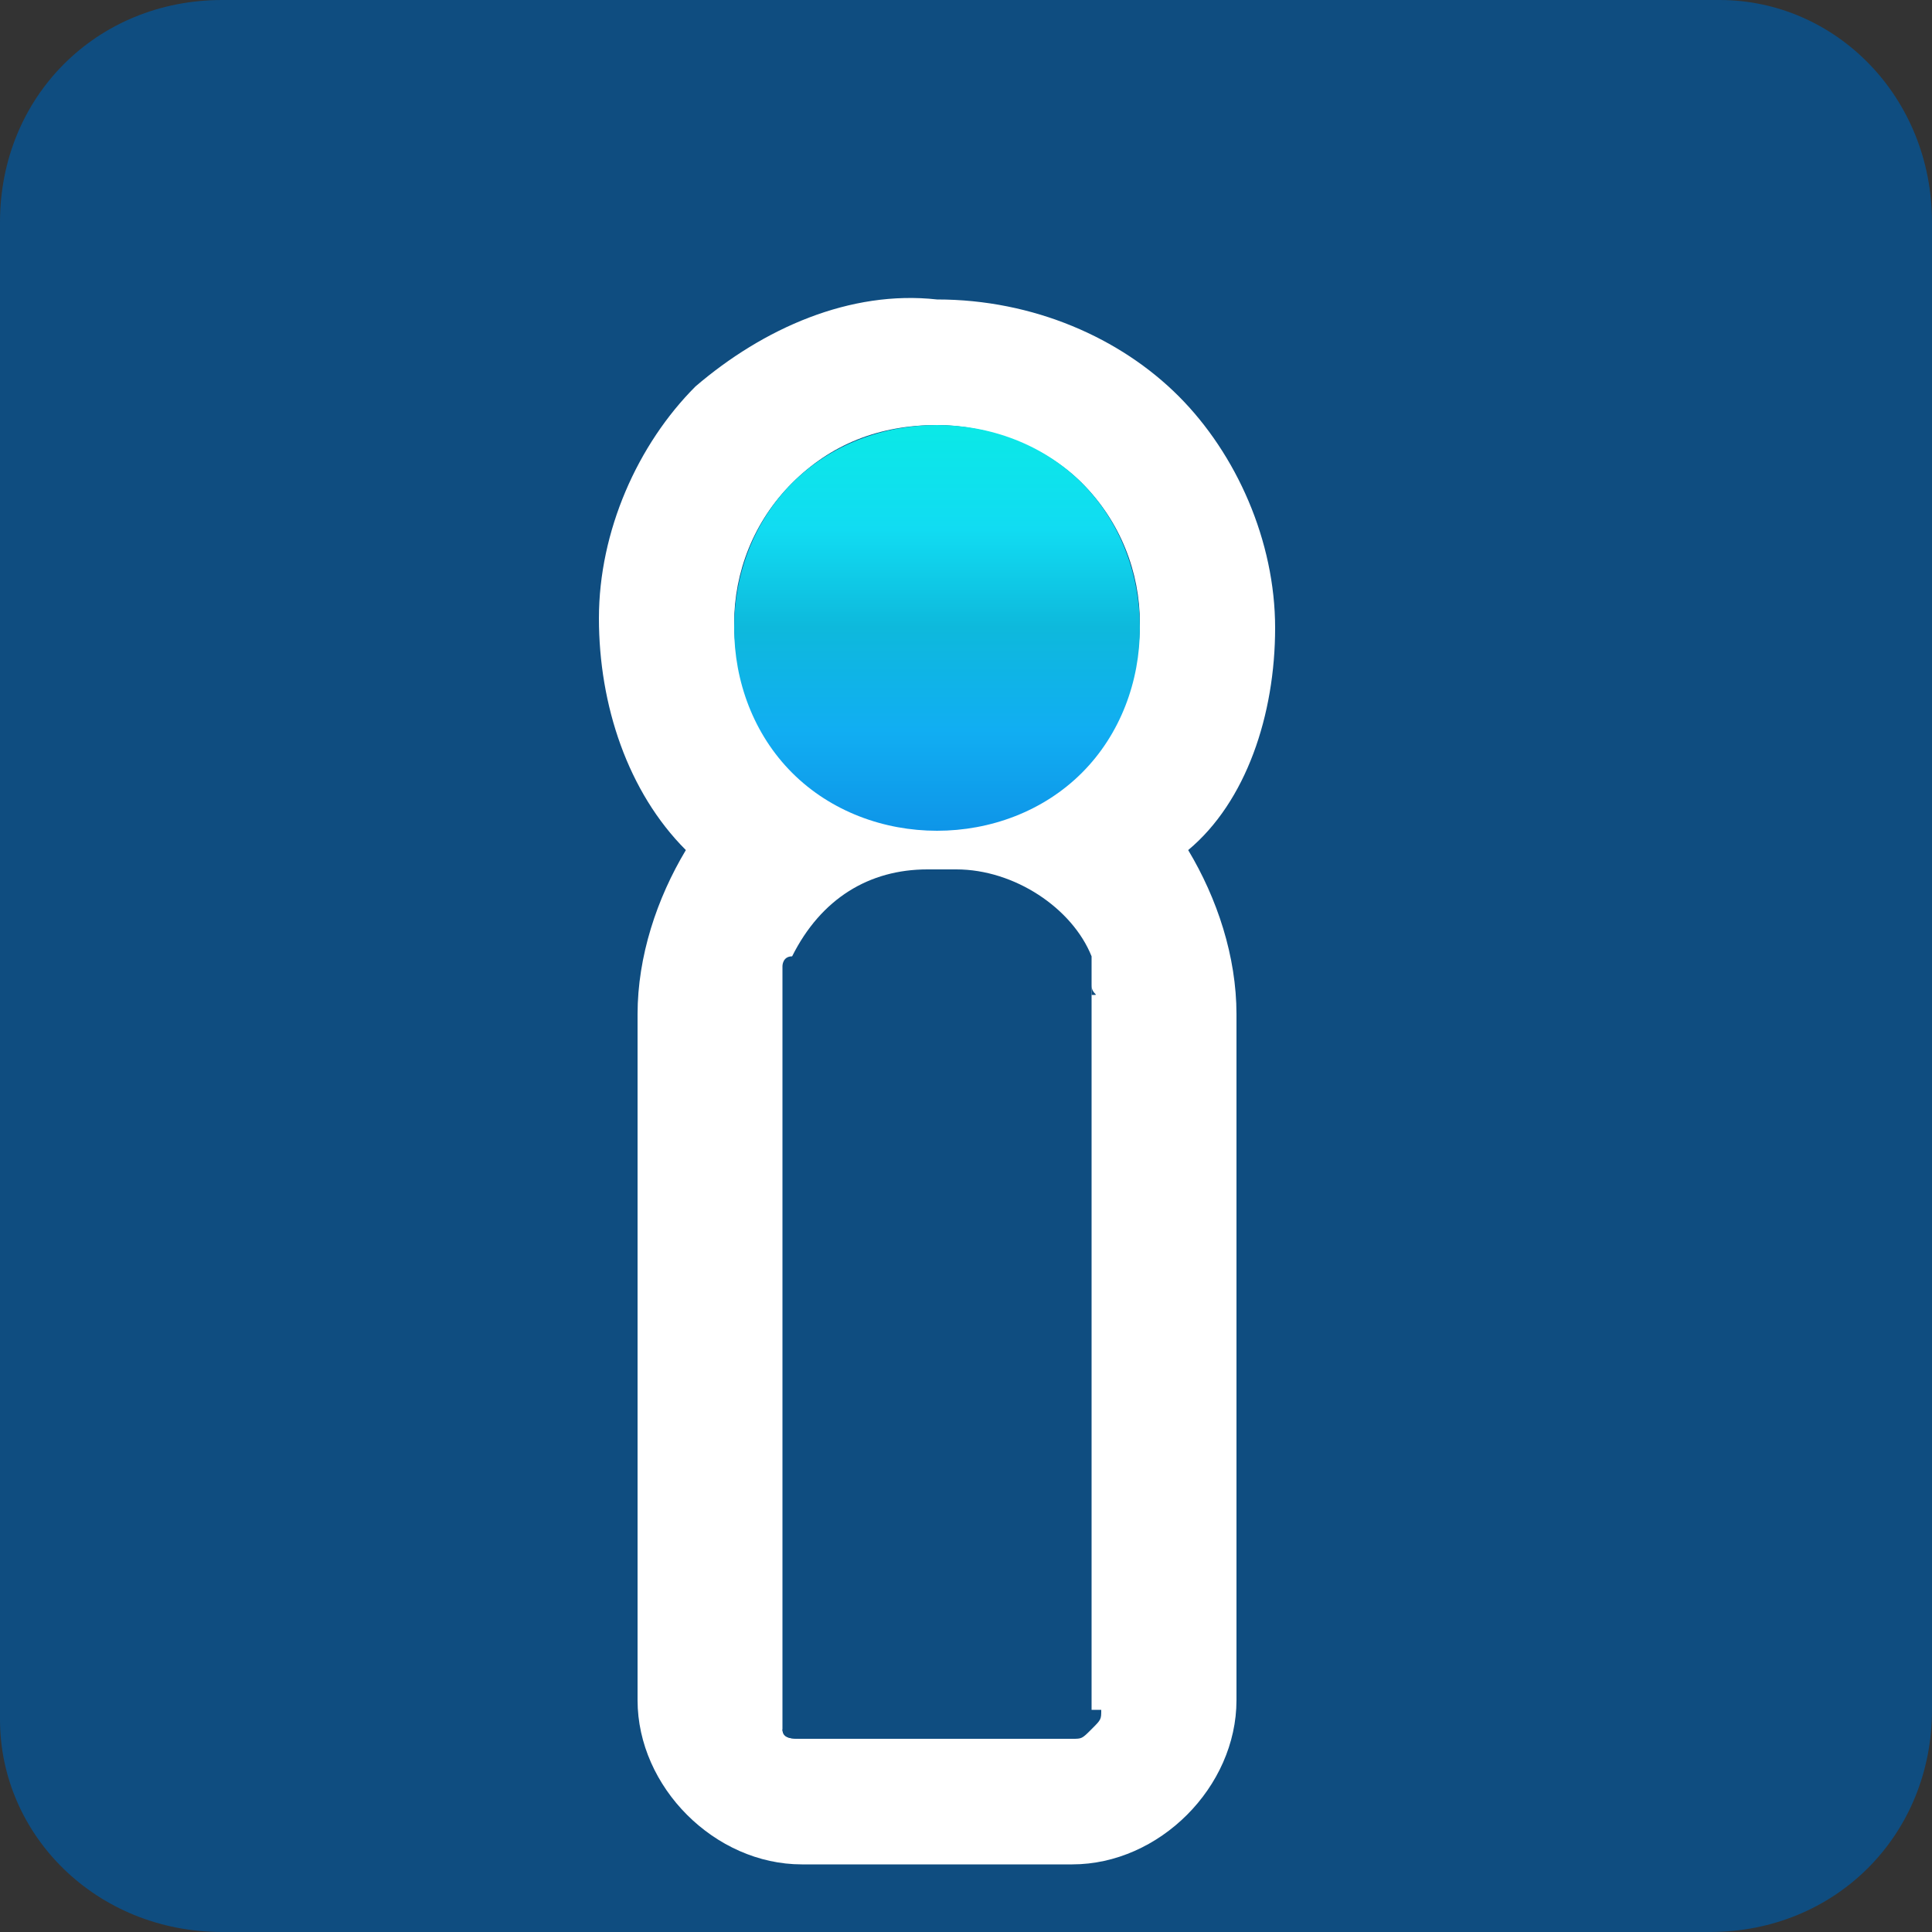 <?xml version="1.0" encoding="utf-8"?>
<!-- Generator: Adobe Illustrator 24.0.1, SVG Export Plug-In . SVG Version: 6.00 Build 0)  -->
<svg version="1.1" id="Capa_1" xmlns="http://www.w3.org/2000/svg" xmlns:xlink="http://www.w3.org/1999/xlink" x="0px" y="0px"
	 viewBox="0 0 20 20" style="enable-background:new 0 0 20 20;" xml:space="preserve">
<rect x="0" y="0" width="20" height="20" fill="#333333" stroke="none"/>
<style type="text/css">
	.st0{fill:#0F4D80;}
	.st1{fill:none;}
	.st2{fill:#FFFFFF;}
	.st3{fill:url(#SVGID_1_);}
</style>
<g>
	<g>
		<path class="st0" d="M17.7,20c1.3,0,2.3-1,2.3-2.3V2.3C20,1,19,0,17.8,0H2.3C1,0,0,1,0,2.3v15.5C0,19,1,20,2.3,20H17.7z"/>
	</g>
	<g>
		<path class="st1" d="M8.1,9.9C8.1,9.9,8.1,9.9,8.1,9.9C8.1,9.9,8.1,9.9,8.1,9.9z"/>
		<path class="st1" d="M11.2,9.9C11.2,9.9,11.2,9.9,11.2,9.9C11.2,9.9,11.2,9.9,11.2,9.9z"/>
		<path class="st1" d="M8.2,9.8C8.2,9.8,8.2,9.8,8.2,9.8C8.2,9.8,8.2,9.8,8.2,9.8z"/>
		<path class="st1" d="M11.3,10C11.3,10,11.3,10,11.3,10C11.3,10,11.3,10,11.3,10z"/>
		<path class="st1" d="M11.3,10.1C11.3,10.1,11.3,10.1,11.3,10.1C11.3,10.1,11.3,10.1,11.3,10.1z"/>
		<path class="st1" d="M8.1,10.1C8.1,10.1,8.1,10.1,8.1,10.1C8.1,10.1,8.1,10.1,8.1,10.1z"/>
		<path class="st1" d="M8,10.5C8,10.4,8,10.4,8,10.5C8,10.4,8,10.4,8,10.5z"/>
		<path class="st1" d="M8,10.3C8,10.3,8,10.3,8,10.3C8,10.3,8,10.3,8,10.3z"/>
		<path class="st1" d="M8.1,10C8.1,10,8.1,10,8.1,10C8.1,10,8.1,10,8.1,10z"/>
		<path class="st1" d="M8,10.2C8,10.2,8,10.2,8,10.2C8,10.2,8,10.2,8,10.2z"/>
		<path class="st1" d="M11.4,10.3C11.4,10.3,11.4,10.3,11.4,10.3C11.4,10.3,11.4,10.3,11.4,10.3z"/>
		<path class="st1" d="M11.3,10.2C11.3,10.2,11.3,10.2,11.3,10.2C11.3,10.2,11.3,10.2,11.3,10.2z"/>
		<path class="st1" d="M11.4,10.6v7.1c0,0.1,0,0.1-0.1,0.2c0.1-0.1,0.1-0.1,0.1-0.2L11.4,10.6C11.4,10.6,11.4,10.6,11.4,10.6
			C11.4,10.6,11.4,10.6,11.4,10.6z"/>
		<path class="st1" d="M9.7,4.4C9.1,4.4,8.6,4.6,8.2,5C7.4,5.8,7.4,7.1,8.1,7.9C8.6,7.7,9,7.6,9.6,7.6h0.3c0.5,0,1,0.1,1.4,0.4
			C12,7.1,12,5.8,11.2,5C10.8,4.6,10.2,4.4,9.7,4.4z"/>
		<path class="st1" d="M11.4,10.4C11.4,10.4,11.4,10.5,11.4,10.4C11.4,10.5,11.4,10.4,11.4,10.4z"/>
		<path class="st2" d="M13.2,6.5c0-0.9-0.4-1.8-1-2.4c-0.6-0.6-1.5-1-2.5-1C8.8,3,7.9,3.4,7.2,4c-0.6,0.6-1,1.5-1,2.4
			c0,0.9,0.3,1.8,0.9,2.4c-0.3,0.5-0.5,1.1-0.5,1.7v7.1c0,0.9,0.8,1.7,1.7,1.7h2.8c0.9,0,1.7-0.8,1.7-1.7v-7.1
			c0-0.6-0.2-1.2-0.5-1.7C12.9,8.3,13.2,7.4,13.2,6.5z M11.4,17.7c0,0.1,0,0.1-0.1,0.2c-0.1,0.1-0.1,0.1-0.2,0.1H8.3
			c-0.1,0-0.2,0-0.2-0.1c0,0,0-0.1,0-0.2v-7.1c0,0,0-0.1,0-0.1c0,0,0,0,0,0c0,0,0-0.1,0-0.1c0,0,0,0,0,0c0,0,0-0.1,0-0.1
			c0,0,0,0,0,0c0,0,0-0.1,0-0.1c0,0,0,0,0,0c0,0,0-0.1,0-0.1c0,0,0,0,0,0c0,0,0-0.1,0-0.1c0,0,0,0,0,0c0,0,0-0.1,0.1-0.1
			c0,0,0,0,0,0C8.5,9.3,9,9,9.6,9h0.3c0.6,0,1.2,0.4,1.4,0.9c0,0,0,0,0,0c0,0,0,0.1,0,0.1c0,0,0,0,0,0c0,0,0,0.1,0,0.1c0,0,0,0,0,0
			c0,0,0,0.1,0,0.1c0,0,0,0,0,0c0,0,0,0.1,0,0.1c0,0,0,0,0,0c0,0,0,0.1,0,0.1c0,0,0,0,0,0c0,0,0,0.1,0,0.1c0,0,0,0,0,0V17.7z
			 M11.2,7.9c-0.4-0.2-0.9-0.4-1.4-0.4H9.6c-0.5,0-1,0.1-1.4,0.4C7.4,7.1,7.4,5.8,8.2,5c0.4-0.4,0.9-0.6,1.5-0.6
			c0.5,0,1.1,0.2,1.5,0.6C12,5.8,12,7.1,11.2,7.9z"/>
		<g>
			<path class="st0" d="M8.1,10.1c0,0,0-0.1,0-0.1C8.1,10,8.1,10.1,8.1,10.1z"/>
		</g>
		<g>
			<path class="st0" d="M8.1,10C8.1,10,8.1,9.9,8.1,10C8.1,9.9,8.1,10,8.1,10z"/>
		</g>
		<g>
			<path class="st0" d="M8,10.4C8,10.4,8,10.4,8,10.4C8,10.4,8,10.4,8,10.4z"/>
		</g>
		<g>
			<path class="st0" d="M11.3,10.2c0,0,0,0.1,0,0.1C11.4,10.3,11.3,10.3,11.3,10.2z"/>
		</g>
		<g>
			<path class="st0" d="M8,10.3c0,0,0-0.1,0-0.1C8,10.3,8,10.3,8,10.3z"/>
		</g>
		<g>
			<path class="st0" d="M8,10.2C8,10.2,8,10.1,8,10.2C8,10.1,8,10.2,8,10.2z"/>
		</g>
		<g>
			<path class="st0" d="M11.3,10c0,0,0,0.1,0,0.1C11.3,10.1,11.3,10,11.3,10z"/>
		</g>
		<g>
			<path class="st0" d="M11.3,10.1C11.3,10.1,11.3,10.2,11.3,10.1C11.3,10.2,11.3,10.1,11.3,10.1z"/>
		</g>
		<g>
			<path class="st0" d="M11.4,10.5c0,0,0,0.1,0,0.1C11.4,10.5,11.4,10.5,11.4,10.5z"/>
		</g>
		<g>
			<path class="st0" d="M11.4,10.3C11.4,10.4,11.4,10.4,11.4,10.3C11.4,10.4,11.4,10.4,11.4,10.3z"/>
		</g>
		<g>
			<path class="st0" d="M8.1,9.9C8.1,9.9,8.2,9.8,8.1,9.9C8.2,9.8,8.1,9.9,8.1,9.9z"/>
		</g>
		<g>
			<path class="st0" d="M8,10.6c0,0,0-0.1,0-0.1C8,10.5,8,10.5,8,10.6l0,7.1c0,0.1,0,0.1,0,0.2c0,0,0-0.1,0-0.2V10.6z"/>
		</g>
		<g>
			<path class="st0" d="M8.3,18c-0.1,0-0.2,0-0.2-0.1C8.1,17.9,8.2,18,8.3,18l2.8,0c0.1,0,0.1,0,0.2-0.1c-0.1,0.1-0.1,0.1-0.2,0.1
				H8.3z"/>
		</g>
		<g>
			<path class="st0" d="M11.2,9.9C11.2,9.9,11.3,10,11.2,9.9C11.3,10,11.2,9.9,11.2,9.9z"/>
		</g>
	</g>
	<g>
		<linearGradient id="SVGID_1_" gradientUnits="userSpaceOnUse" x1="9.693" y1="8.595" x2="9.693" y2="4.443">
			<stop  offset="0" style="stop-color:#0E95E8"/>
			<stop  offset="0.25" style="stop-color:#11AEF2"/>
			<stop  offset="0.506" style="stop-color:#0EB9DC"/>
			<stop  offset="0.75" style="stop-color:#11DCF2"/>
			<stop  offset="1" style="stop-color:#0BE8E7"/>
		</linearGradient>
		<path class="st3" d="M8.2,8c-0.8-0.8-0.8-2.2,0-3c0.8-0.8,2.2-0.8,3,0c0.8,0.8,0.8,2.2,0,3C10.4,8.8,9,8.8,8.2,8z"/>
	</g>
</g>
</svg>
